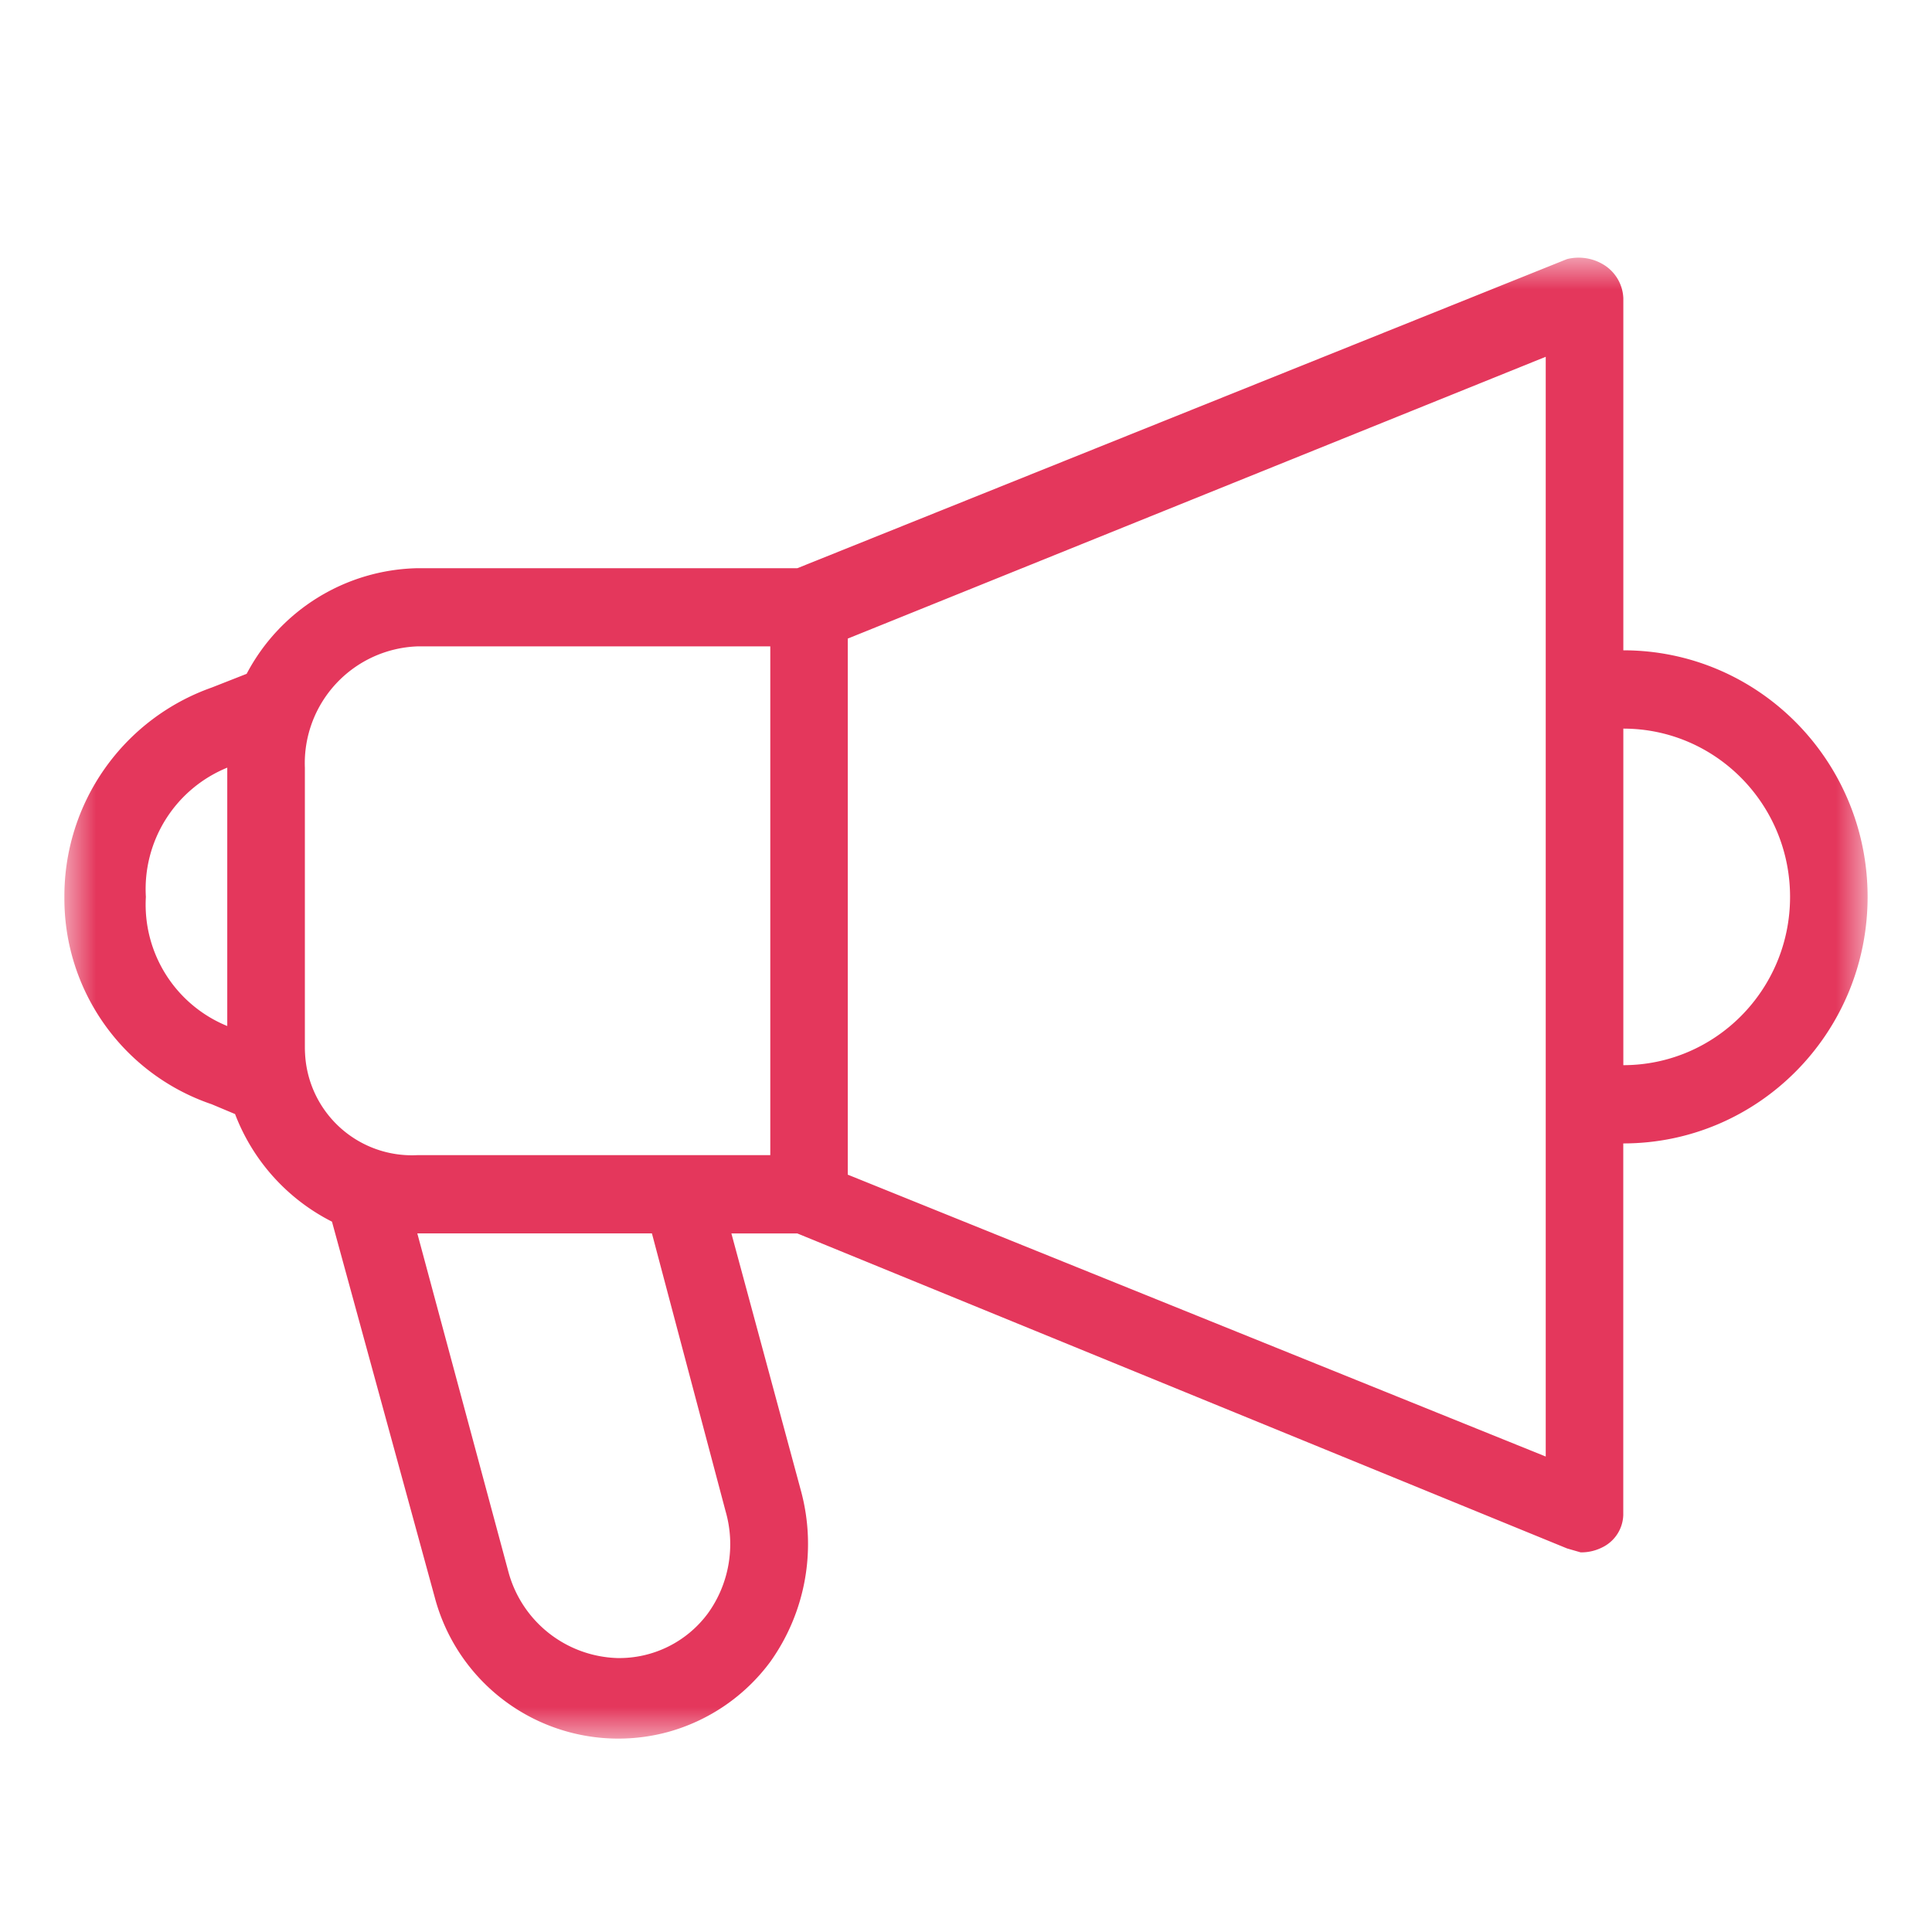 <svg xmlns="http://www.w3.org/2000/svg" xmlns:xlink="http://www.w3.org/1999/xlink" width="30" height="30" viewBox="0 0 30 30">
    <defs>
        <path id="a" d="M0 0h28v23H0z"/>
    </defs>
    <g fill="none" fill-rule="evenodd" transform="translate(1 4)">
        <mask id="b" fill="#fff">
            <use xlink:href="#a"/>
        </mask>
        <path fill="#E4375C" d="M24.207 6.098V.63a.64.64 0 0 0-.301-.517.746.746 0 0 0-.573-.09l-11.952 4.8H5.48a3.068 3.068 0 0 0-2.65 1.64l-.542.213A3.432 3.432 0 0 0 0 9.927a3.37 3.37 0 0 0 2.288 3.22l.362.152a3.117 3.117 0 0 0 1.505 1.671l1.596 5.834a2.948 2.948 0 0 0 3.622 2.09 2.95 2.95 0 0 0 1.586-1.087 3.152 3.152 0 0 0 .482-2.644l-1.084-4.01h1.024l11.952 4.891.211.061c.127.002.251-.03.362-.091a.578.578 0 0 0 .3-.486v-5.773c2.096 0 3.794-1.714 3.794-3.829 0-2.114-1.698-3.828-3.793-3.828zM2.529 11.932a2.037 2.037 0 0 1-1.264-2.005A2.037 2.037 0 0 1 2.529 7.92v4.01zm7.467 9.115a1.71 1.71 0 0 1-1.415.699 1.81 1.81 0 0 1-1.686-1.337L5.48 15.152h3.643l1.144 4.315c.156.54.056 1.124-.271 1.58zm.963-7.11H5.48a1.661 1.661 0 0 1-1.743-1.577c-.003-.042-.003-.083-.003-.125V7.921a1.816 1.816 0 0 1 1.745-1.884h5.482v7.9zm12.043 4.68L12.164 14.24V5.916L23.002 1.54v17.076zm1.205-6.077V7.314c1.43 0 2.589 1.17 2.589 2.613s-1.16 2.612-2.59 2.613z" mask="url(#b)"/>
    </g>
</svg>
